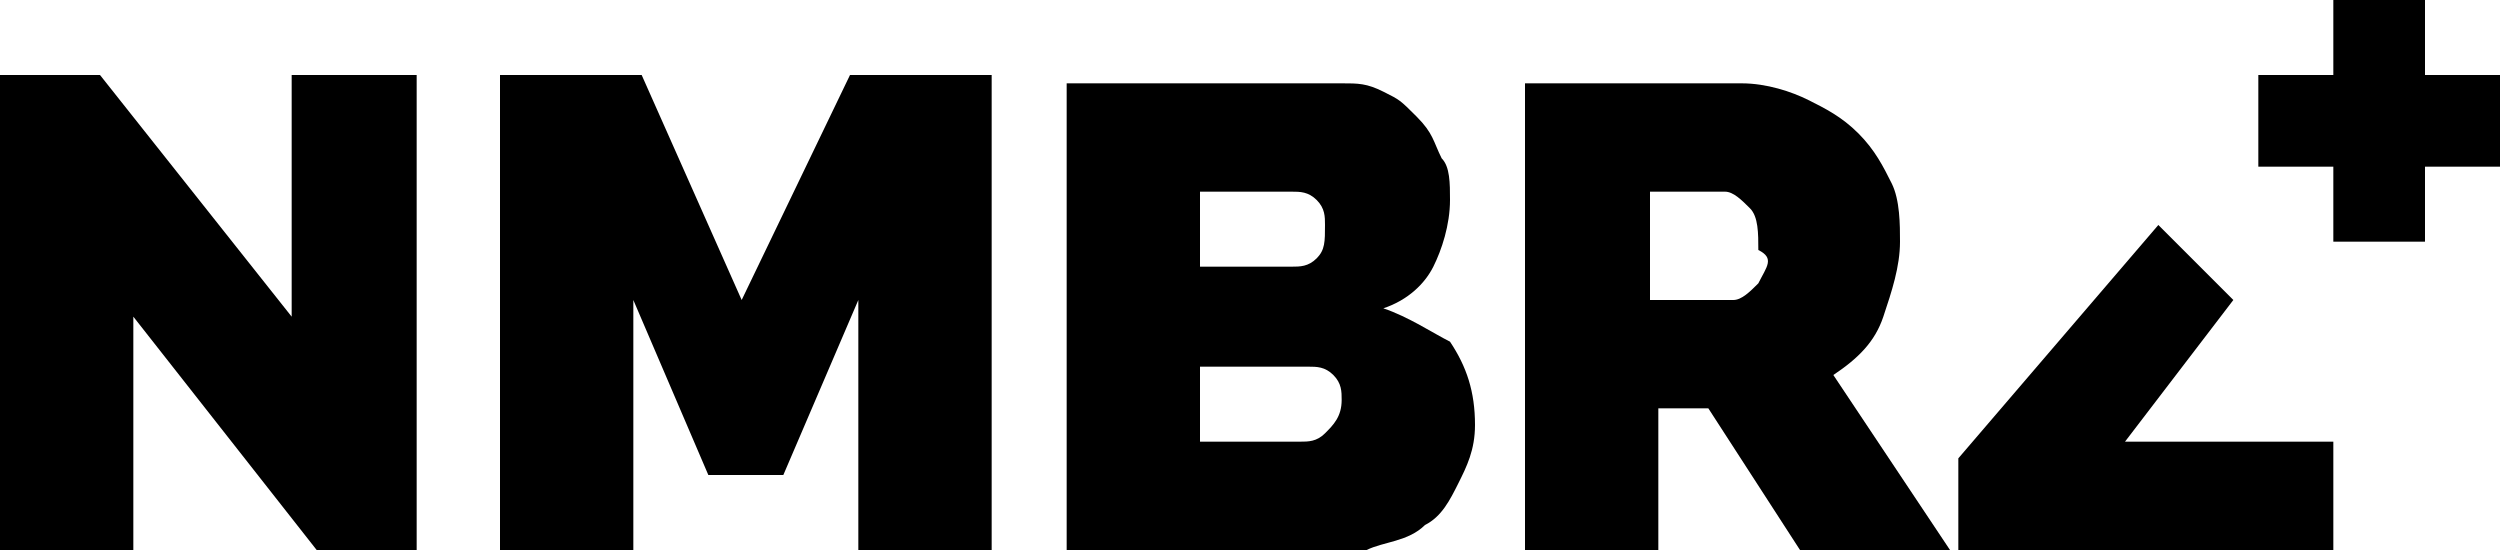 <?xml version="1.0" encoding="utf-8"?>
<!-- Generator: Adobe Illustrator 20.1.0, SVG Export Plug-In . SVG Version: 6.00 Build 0)  -->
<svg version="1.1" id="Warstwa_1" xmlns="http://www.w3.org/2000/svg" xmlns:xlink="http://www.w3.org/1999/xlink" x="0px" y="0px"
	 viewBox="0 0 30 6.6" style="enable-background:new 0 0 30 6.6;fill: #000;" xml:space="preserve">
<g>
	<polygon points="3.5,3.8 1.2,0.9 0,0.9 0,6.6 1.6,6.6 1.6,3.8 3.8,6.6 5,6.6 5,0.9 3.5,0.9 	"/>
	<polygon points="8.9,3.6 7.7,0.9 6,0.9 6,6.6 7.6,6.6 7.6,3.6 8.5,5.7 9.4,5.7 10.3,3.6 10.3,6.6 11.9,6.6 11.9,0.9 10.2,0.9 	"/>
	<path d="M16.6,3.7c0.3-0.1,0.5-0.3,0.6-0.5c0.1-0.2,0.2-0.5,0.2-0.8c0-0.2,0-0.4-0.1-0.5c-0.1-0.2-0.1-0.3-0.3-0.5
		s-0.2-0.2-0.4-0.3s-0.3-0.1-0.5-0.1h-3.3v5.7h2.8c0.3,0,0.5,0,0.8-0.1c0.2-0.1,0.5-0.1,0.7-0.3c0.2-0.1,0.3-0.3,0.4-0.5
		c0.1-0.2,0.2-0.4,0.2-0.7c0-0.4-0.1-0.7-0.3-1C17.2,4,16.9,3.8,16.6,3.7z M14.4,2.3h1.1c0.1,0,0.2,0,0.3,0.1
		c0.1,0.1,0.1,0.2,0.1,0.3c0,0.2,0,0.3-0.1,0.4c-0.1,0.1-0.2,0.1-0.3,0.1h-1.1V2.3z M15.9,5.2c-0.1,0.1-0.2,0.1-0.3,0.1h-1.2V4.4
		h1.3c0.1,0,0.2,0,0.3,0.1c0.1,0.1,0.1,0.2,0.1,0.3C16.1,5,16,5.1,15.9,5.2z"/>
	<path d="M22.6,3.8c0.1-0.3,0.2-0.6,0.2-0.9c0-0.2,0-0.5-0.1-0.7c-0.1-0.2-0.2-0.4-0.4-0.6c-0.2-0.2-0.4-0.3-0.6-0.4
		c-0.2-0.1-0.5-0.2-0.8-0.2h-2.6v5.7h1.6V4.9h0.6l1.1,1.7h1.8L22,4.5C22.3,4.3,22.5,4.1,22.6,3.8z M21.1,3.4
		c-0.1,0.1-0.2,0.2-0.3,0.2h-1V2.3h0.9c0.1,0,0.2,0.1,0.3,0.2s0.1,0.3,0.1,0.5C21.3,3.1,21.2,3.2,21.1,3.4z"/>
	<polygon points="26.8,3.6 25.9,2.7 23.5,5.5 23.5,6.6 28,6.6 28,5.3 25.5,5.3 	"/>
	<polygon points="29.1,0.9 29.1,0 28,0 28,0.9 27.1,0.9 27.1,2 28,2 28,2.9 29.1,2.9 29.1,2 30,2 30,0.9 	"/>
</g>
</svg>
